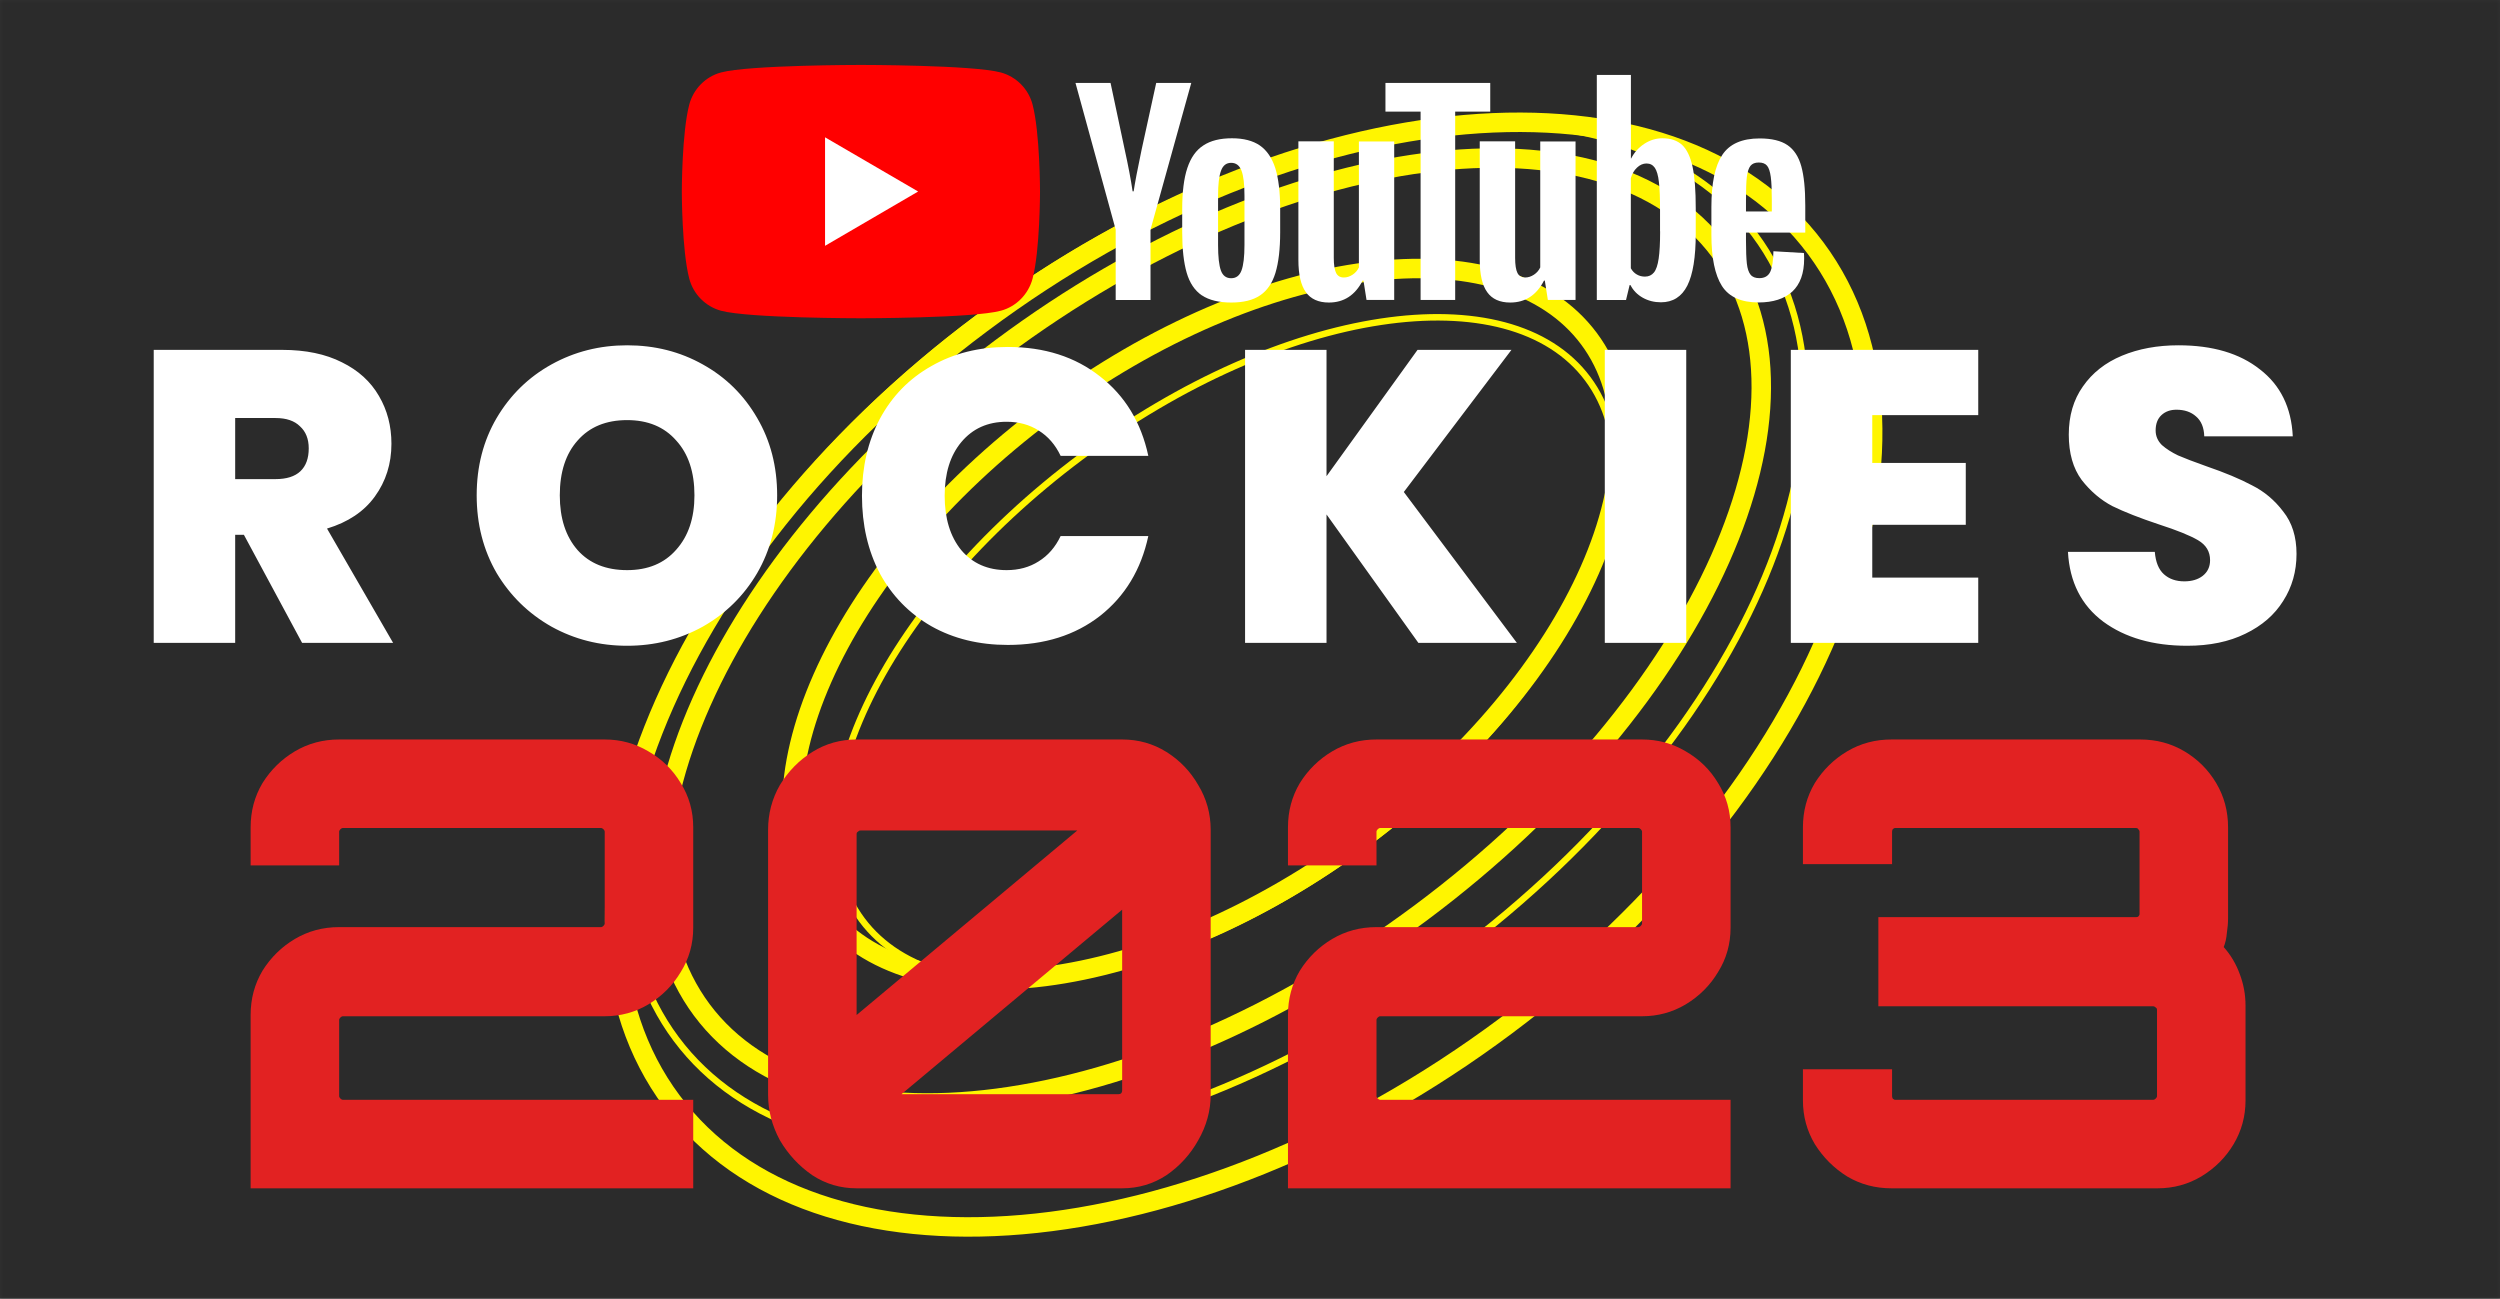 <svg width="385" height="200" viewBox="0 0 385 200" fill="none" xmlns="http://www.w3.org/2000/svg">
<rect x="0" y="0" width="385" height="200" fill="#333333" stroke="none"/>
<g clip-path="url(#clip0_1_2)">
<mask id="mask0_1_2" style="mask-type:luminance" maskUnits="userSpaceOnUse" x="0" y="0" width="385" height="200">
<path d="M385 0H0V200H385V0Z" fill="white"/>
</mask>
<g mask="url(#mask0_1_2)">
<path d="M385 0H0V200H385V0Z" fill="#2B2B2B"/>
<path d="M279.6 38.209C290.566 52.914 291.009 73.591 282.426 95.375C273.853 117.134 256.344 139.756 231.879 158.001C207.413 176.246 180.737 186.575 157.437 188.586C134.109 190.599 114.418 184.277 103.452 169.572C92.486 154.867 92.043 134.19 100.626 112.407C109.199 90.647 126.708 68.026 151.173 49.781C175.639 31.535 202.315 21.206 225.615 19.195C248.942 17.182 268.634 23.505 279.6 38.209Z" stroke="#FFF500" stroke-width="3"/>
<path d="M270.237 36.131C280.281 49.599 280.219 68.729 271.831 88.863C263.448 108.986 246.778 130.016 223.792 147.158C200.807 164.299 175.895 174.278 154.218 176.573C132.528 178.87 114.174 173.473 104.131 160.005C94.087 146.538 94.149 127.407 102.537 107.273C110.92 87.151 127.589 66.121 150.575 48.979C173.561 31.837 198.472 21.859 220.15 19.563C241.84 17.266 260.193 22.663 270.237 36.131Z" stroke="#FFF500"/>
<path d="M264.83 38.653C273.554 50.351 273.17 67.5 264.895 86.091C256.642 104.632 240.659 124.271 218.853 140.534C197.046 156.796 173.664 166.513 153.539 169.135C133.36 171.764 116.814 167.24 108.09 155.543C99.367 143.845 99.75 126.696 108.025 108.105C116.278 89.564 132.261 69.924 154.068 53.662C175.874 37.4 199.257 27.682 219.381 25.061C239.56 22.432 256.107 26.956 264.83 38.653Z" stroke="#FFF500" stroke-width="3"/>
<path d="M244.513 58.335C250.545 66.422 249.934 78.415 243.84 91.388C237.756 104.34 226.256 118.139 210.766 129.691C195.277 141.242 178.77 148.328 164.622 150.466C150.449 152.606 138.78 149.771 132.749 141.683C126.718 133.596 127.328 121.603 133.423 108.63C139.507 95.678 151.007 81.879 166.496 70.328C181.986 58.776 198.492 51.69 212.641 49.553C226.813 47.412 238.482 50.248 244.513 58.335Z" stroke="#FFF500"/>
<path d="M244.699 52.156C251.227 60.91 251.02 73.774 244.817 87.811C238.636 101.799 226.614 116.624 210.168 128.889C193.723 141.153 176.085 148.447 160.914 150.382C145.691 152.324 133.302 148.852 126.774 140.099C120.246 131.345 120.453 118.481 126.656 104.444C132.837 90.456 144.859 75.631 161.305 63.366C177.75 51.102 195.388 43.808 210.559 41.873C225.782 39.931 238.171 43.403 244.699 52.156Z" stroke="#FFF500" stroke-width="3"/>
<path d="M38.597 183V156.312C38.597 153.816 39.205 151.544 40.421 149.496C41.701 147.448 43.365 145.816 45.413 144.6C47.461 143.384 49.733 142.776 52.229 142.776H92.549C92.677 142.776 92.805 142.712 92.933 142.584C93.061 142.456 93.125 142.328 93.125 142.2V128.088C93.125 127.96 93.061 127.832 92.933 127.704C92.805 127.576 92.677 127.512 92.549 127.512H52.805C52.677 127.512 52.549 127.576 52.421 127.704C52.293 127.832 52.229 127.96 52.229 128.088V133.272H38.597V127.416C38.597 124.92 39.205 122.648 40.421 120.6C41.701 118.552 43.365 116.92 45.413 115.704C47.461 114.488 49.733 113.88 52.229 113.88H93.125C95.557 113.88 97.797 114.488 99.845 115.704C101.957 116.92 103.621 118.552 104.837 120.6C106.117 122.648 106.757 124.92 106.757 127.416V142.872C106.757 145.368 106.117 147.64 104.837 149.688C103.621 151.736 101.957 153.4 99.845 154.68C97.797 155.896 95.557 156.504 93.125 156.504H52.805C52.677 156.504 52.549 156.568 52.421 156.696C52.293 156.824 52.229 156.952 52.229 157.08V168.792C52.229 168.92 52.293 169.048 52.421 169.176C52.549 169.304 52.677 169.368 52.805 169.368H106.757V183H38.597ZM131.917 183C129.421 183 127.149 182.328 125.101 180.984C123.053 179.576 121.389 177.784 120.109 175.608C118.893 173.368 118.285 171.032 118.285 168.6V127.8C118.285 125.304 118.893 123 120.109 120.888C121.389 118.776 123.053 117.08 125.101 115.8C127.149 114.52 129.421 113.88 131.917 113.88H172.812C175.309 113.88 177.581 114.52 179.629 115.8C181.677 117.08 183.309 118.776 184.525 120.888C185.805 123 186.445 125.304 186.445 127.8V168.6C186.445 171.032 185.805 173.368 184.525 175.608C183.309 177.784 181.677 179.576 179.629 180.984C177.581 182.328 175.309 183 172.812 183H131.917ZM138.829 168.504H172.237C172.365 168.504 172.493 168.472 172.621 168.408C172.749 168.28 172.812 168.12 172.812 167.928V140.088L138.829 168.504ZM131.917 156.312L165.901 127.896H132.493C132.365 127.896 132.237 127.96 132.109 128.088C131.981 128.152 131.917 128.28 131.917 128.472V156.312ZM198.347 183V156.312C198.347 153.816 198.955 151.544 200.171 149.496C201.451 147.448 203.115 145.816 205.163 144.6C207.211 143.384 209.483 142.776 211.979 142.776H252.299C252.427 142.776 252.555 142.712 252.683 142.584C252.811 142.456 252.875 142.328 252.875 142.2V128.088C252.875 127.96 252.811 127.832 252.683 127.704C252.555 127.576 252.427 127.512 252.299 127.512H212.555C212.427 127.512 212.299 127.576 212.171 127.704C212.043 127.832 211.979 127.96 211.979 128.088V133.272H198.347V127.416C198.347 124.92 198.955 122.648 200.171 120.6C201.451 118.552 203.115 116.92 205.163 115.704C207.211 114.488 209.483 113.88 211.979 113.88H252.875C255.307 113.88 257.547 114.488 259.595 115.704C261.707 116.92 263.371 118.552 264.587 120.6C265.867 122.648 266.507 124.92 266.507 127.416V142.872C266.507 145.368 265.867 147.64 264.587 149.688C263.371 151.736 261.707 153.4 259.595 154.68C257.547 155.896 255.307 156.504 252.875 156.504H212.555C212.427 156.504 212.299 156.568 212.171 156.696C212.043 156.824 211.979 156.952 211.979 157.08V168.792C211.979 168.92 212.043 169.048 212.171 169.176C212.299 169.304 212.427 169.368 212.555 169.368H266.507V183H198.347ZM291.283 183C288.787 183 286.515 182.392 284.467 181.176C282.419 179.896 280.755 178.232 279.475 176.184C278.259 174.136 277.651 171.896 277.651 169.464V164.664H291.379V168.792C291.379 168.92 291.411 169.048 291.475 169.176C291.603 169.304 291.731 169.368 291.859 169.368H331.603C331.731 169.368 331.859 169.304 331.987 169.176C332.115 169.048 332.179 168.92 332.179 168.792V155.544C332.179 155.352 332.115 155.224 331.987 155.16C331.859 155.032 331.731 154.968 331.603 154.968H289.267V141.24H328.915C329.107 141.24 329.235 141.208 329.299 141.144C329.427 141.016 329.491 140.888 329.491 140.76V128.088C329.491 127.96 329.427 127.832 329.299 127.704C329.235 127.576 329.107 127.512 328.915 127.512H291.859C291.731 127.512 291.603 127.576 291.475 127.704C291.411 127.832 291.379 127.96 291.379 128.088V133.08H277.651V127.416C277.651 124.92 278.259 122.648 279.475 120.6C280.755 118.552 282.419 116.92 284.467 115.704C286.515 114.488 288.787 113.88 291.283 113.88H329.587C332.083 113.88 334.355 114.488 336.403 115.704C338.451 116.92 340.083 118.552 341.299 120.6C342.515 122.648 343.123 124.92 343.123 127.416V141.336C343.123 142.104 343.059 142.904 342.931 143.736C342.867 144.504 342.707 145.208 342.451 145.848C343.539 147.064 344.371 148.472 344.947 150.072C345.523 151.608 345.811 153.208 345.811 154.872V169.464C345.811 171.896 345.203 174.136 343.987 176.184C342.771 178.232 341.107 179.896 338.995 181.176C336.947 182.392 334.707 183 332.275 183H291.283Z" fill="#E22222"/>
<path d="M46.521 99L37.561 82.36H36.217V99H23.673V53.88H43.449C47.075 53.88 50.147 54.52 52.665 55.8C55.182 57.037 57.081 58.765 58.361 60.984C59.641 63.16 60.281 65.613 60.281 68.344C60.281 71.416 59.427 74.125 57.721 76.472C56.057 78.776 53.603 80.419 50.361 81.4L60.537 99H46.521ZM36.217 73.784H42.425C44.131 73.784 45.411 73.379 46.265 72.568C47.118 71.757 47.545 70.584 47.545 69.048C47.545 67.597 47.097 66.467 46.201 65.656C45.347 64.803 44.089 64.376 42.425 64.376H36.217V73.784ZM96.577 99.448C92.353 99.448 88.471 98.467 84.929 96.504C81.388 94.499 78.572 91.747 76.481 88.248C74.433 84.707 73.409 80.717 73.409 76.28C73.409 71.843 74.433 67.875 76.481 64.376C78.572 60.835 81.388 58.083 84.929 56.12C88.471 54.157 92.353 53.176 96.577 53.176C100.844 53.176 104.727 54.157 108.225 56.12C111.767 58.083 114.561 60.835 116.609 64.376C118.657 67.875 119.681 71.843 119.681 76.28C119.681 80.717 118.657 84.707 116.609 88.248C114.561 91.747 111.767 94.499 108.225 96.504C104.684 98.467 100.801 99.448 96.577 99.448ZM96.577 87.8C99.777 87.8 102.295 86.755 104.129 84.664C106.007 82.573 106.945 79.779 106.945 76.28C106.945 72.696 106.007 69.88 104.129 67.832C102.295 65.741 99.777 64.696 96.577 64.696C93.335 64.696 90.796 65.741 88.961 67.832C87.127 69.88 86.209 72.696 86.209 76.28C86.209 79.821 87.127 82.637 88.961 84.728C90.796 86.776 93.335 87.8 96.577 87.8ZM132.744 76.344C132.744 71.907 133.662 67.96 135.496 64.504C137.374 61.005 140.019 58.296 143.432 56.376C146.846 54.413 150.771 53.432 155.208 53.432C160.84 53.432 165.576 54.947 169.416 57.976C173.256 60.963 175.731 65.037 176.84 70.2H163.336C162.526 68.493 161.395 67.192 159.944 66.296C158.536 65.4 156.894 64.952 155.016 64.952C152.115 64.952 149.79 65.997 148.04 68.088C146.334 70.136 145.48 72.888 145.48 76.344C145.48 79.843 146.334 82.637 148.04 84.728C149.79 86.776 152.115 87.8 155.016 87.8C156.894 87.8 158.536 87.352 159.944 86.456C161.395 85.56 162.526 84.259 163.336 82.552H176.84C175.731 87.715 173.256 91.811 169.416 94.84C165.576 97.827 160.84 99.32 155.208 99.32C150.771 99.32 146.846 98.36 143.432 96.44C140.019 94.477 137.374 91.768 135.496 88.312C133.662 84.813 132.744 80.824 132.744 76.344ZM218.428 99L204.284 79.224V99H191.74V53.88H204.284V73.336L218.3 53.88H232.764L216.188 75.768L233.596 99H218.428ZM259.682 53.88V99H247.138V53.88H259.682ZM288.329 63.928V71.288H302.729V80.824H288.329V88.952H304.649V99H275.785V53.88H304.649V63.928H288.329ZM336.832 99.448C331.584 99.448 327.274 98.211 323.904 95.736C320.533 93.219 318.72 89.635 318.464 84.984H331.84C331.968 86.563 332.437 87.715 333.248 88.44C334.058 89.165 335.104 89.528 336.384 89.528C337.536 89.528 338.474 89.251 339.2 88.696C339.968 88.099 340.352 87.288 340.352 86.264C340.352 84.941 339.733 83.917 338.496 83.192C337.258 82.467 335.253 81.656 332.48 80.76C329.536 79.779 327.146 78.84 325.312 77.944C323.52 77.005 321.941 75.661 320.576 73.912C319.253 72.12 318.592 69.795 318.592 66.936C318.592 64.035 319.317 61.56 320.768 59.512C322.218 57.421 324.224 55.843 326.784 54.776C329.344 53.709 332.245 53.176 335.488 53.176C340.736 53.176 344.917 54.413 348.032 56.888C351.189 59.32 352.874 62.755 353.088 67.192H339.456C339.413 65.827 338.986 64.803 338.176 64.12C337.408 63.437 336.405 63.096 335.168 63.096C334.229 63.096 333.461 63.373 332.864 63.928C332.266 64.483 331.968 65.272 331.968 66.296C331.968 67.149 332.288 67.896 332.928 68.536C333.61 69.133 334.442 69.667 335.424 70.136C336.405 70.563 337.856 71.117 339.776 71.8C342.634 72.781 344.981 73.763 346.816 74.744C348.693 75.683 350.293 77.027 351.616 78.776C352.981 80.483 353.664 82.659 353.664 85.304C353.664 87.992 352.981 90.403 351.616 92.536C350.293 94.669 348.352 96.355 345.792 97.592C343.274 98.829 340.288 99.448 336.832 99.448Z" fill="white"/>
</g>
<path d="M159.013 16.09C158.383 13.694 156.505 11.81 154.132 11.161C149.832 10 132.581 10 132.581 10C132.581 10 115.331 10 111.03 11.161C108.658 11.797 106.792 13.694 106.149 16.09C105 20.433 105 29.506 105 29.506C105 29.506 105 38.567 106.149 42.922C106.779 45.318 108.658 47.203 111.03 47.852C115.331 49.013 132.581 49.013 132.581 49.013C132.581 49.013 149.832 49.013 154.132 47.852C156.505 47.215 158.37 45.318 159.013 42.922C160.162 38.579 160.162 29.506 160.162 29.506C160.162 29.506 160.162 20.446 159.013 16.09Z" fill="#FF0000"/>
<path d="M127.058 37.855L141.392 29.494L127.058 21.145V37.855Z" fill="white"/>
<path d="M185.074 45.481C183.987 44.732 183.209 43.584 182.751 42.011C182.294 40.439 182.059 38.355 182.059 35.759V32.214C182.059 29.581 182.319 27.472 182.85 25.875C183.382 24.277 184.197 23.116 185.322 22.393C186.434 21.656 187.904 21.294 189.721 21.294C191.513 21.294 192.946 21.669 194.021 22.405C195.096 23.154 195.887 24.315 196.394 25.887C196.888 27.472 197.147 29.569 197.147 32.202V35.746C197.147 38.355 196.9 40.439 196.418 42.024C195.936 43.609 195.146 44.757 194.046 45.493C192.958 46.229 191.475 46.591 189.61 46.591C187.694 46.591 186.187 46.217 185.087 45.481H185.074ZM191.191 41.649C191.488 40.851 191.648 39.553 191.648 37.743V30.13C191.648 28.383 191.5 27.098 191.191 26.286C190.882 25.475 190.351 25.076 189.597 25.076C188.856 25.076 188.337 25.475 188.04 26.286C187.731 27.098 187.583 28.383 187.583 30.13V37.743C187.583 39.553 187.731 40.851 188.015 41.649C188.3 42.448 188.831 42.847 189.597 42.847C190.363 42.847 190.895 42.448 191.191 41.649Z" fill="white"/>
<path d="M268.881 35.821V37.057C268.881 38.629 268.93 39.802 269.016 40.589C269.103 41.375 269.301 41.949 269.585 42.298C269.869 42.66 270.326 42.835 270.932 42.835C271.747 42.835 272.303 42.51 272.612 41.874C272.909 41.237 273.082 40.177 273.107 38.691L277.802 38.966C277.827 39.178 277.839 39.465 277.839 39.84C277.839 42.099 277.222 43.783 276.011 44.907C274.787 46.017 273.057 46.579 270.821 46.579C268.139 46.579 266.261 45.73 265.173 44.033C264.098 42.336 263.555 39.702 263.555 36.146V31.877C263.555 28.208 264.111 25.538 265.235 23.853C266.347 22.168 268.263 21.319 270.981 21.319C272.847 21.319 274.281 21.669 275.282 22.355C276.282 23.042 276.987 24.127 277.395 25.587C277.802 27.048 278.012 29.069 278.012 31.64V35.821H268.893H268.881ZM269.573 25.538C269.301 25.887 269.115 26.449 269.016 27.235C268.918 28.021 268.881 29.207 268.881 30.804V32.564H272.86V30.804C272.86 29.232 272.81 28.046 272.699 27.235C272.588 26.424 272.402 25.85 272.13 25.525C271.859 25.188 271.426 25.026 270.845 25.026C270.265 25.026 269.844 25.201 269.56 25.55L269.573 25.538Z" fill="white"/>
<path d="M171.815 35.359L165.624 12.771H171.024L173.199 23.017C173.755 25.538 174.163 27.697 174.423 29.469H174.583C174.769 28.196 175.176 26.062 175.807 23.054L178.056 12.771H183.456L177.178 35.359V46.205H171.815V35.359Z" fill="white"/>
<path d="M214.707 21.769V46.192H210.444L209.974 43.209H209.85C208.689 45.468 206.959 46.591 204.648 46.591C203.042 46.591 201.855 46.055 201.102 44.994C200.335 43.933 199.952 42.273 199.952 40.014V21.769H205.402V39.702C205.402 40.788 205.525 41.574 205.76 42.036C205.995 42.498 206.39 42.735 206.947 42.735C207.416 42.735 207.873 42.585 208.306 42.298C208.738 42.011 209.06 41.637 209.27 41.188V21.781H214.719L214.707 21.769Z" fill="white"/>
<path d="M242.634 21.769V46.192H238.371L237.901 43.209H237.778C236.616 45.468 234.886 46.591 232.575 46.591C230.969 46.591 229.783 46.055 229.029 44.994C228.263 43.933 227.88 42.273 227.88 40.014V21.769H233.329V39.702C233.329 40.788 233.453 41.574 233.687 42.036C233.922 42.498 234.318 42.735 234.874 42.735C235.343 42.735 235.801 42.585 236.233 42.298C236.666 42.011 236.987 41.637 237.197 41.188V21.781H242.646L242.634 21.769Z" fill="white"/>
<path d="M229.498 17.189H224.098V46.192H218.772V17.189H213.36V12.771H229.498V17.189Z" fill="white"/>
<path d="M260.651 25.675C260.317 24.14 259.786 23.017 259.057 22.33C258.315 21.644 257.302 21.294 256.017 21.294C255.016 21.294 254.089 21.581 253.212 22.155C252.347 22.73 251.667 23.478 251.198 24.402H251.16V11.535H245.909V46.205H250.407L250.963 43.896H251.086C251.506 44.719 252.137 45.368 252.977 45.843C253.817 46.317 254.756 46.554 255.782 46.554C257.623 46.554 258.983 45.693 259.848 43.983C260.713 42.273 261.145 39.59 261.145 35.958V32.09C261.145 29.357 260.984 27.21 260.651 25.675ZM255.658 35.634C255.658 37.419 255.584 38.804 255.436 39.815C255.288 40.826 255.053 41.537 254.707 41.961C254.361 42.386 253.904 42.598 253.323 42.598C252.878 42.598 252.458 42.498 252.075 42.273C251.692 42.061 251.383 41.737 251.148 41.312V27.447C251.333 26.786 251.642 26.236 252.1 25.812C252.544 25.388 253.039 25.176 253.558 25.176C254.114 25.176 254.534 25.4 254.843 25.837C255.139 26.274 255.362 27.01 255.473 28.046C255.597 29.082 255.646 30.555 255.646 32.464V35.609L255.658 35.634Z" fill="white"/>
</g>
<defs>
<clipPath id="clip0_1_2">
<rect width="385" height="200" fill="white"/>
</clipPath>
</defs>
</svg>
